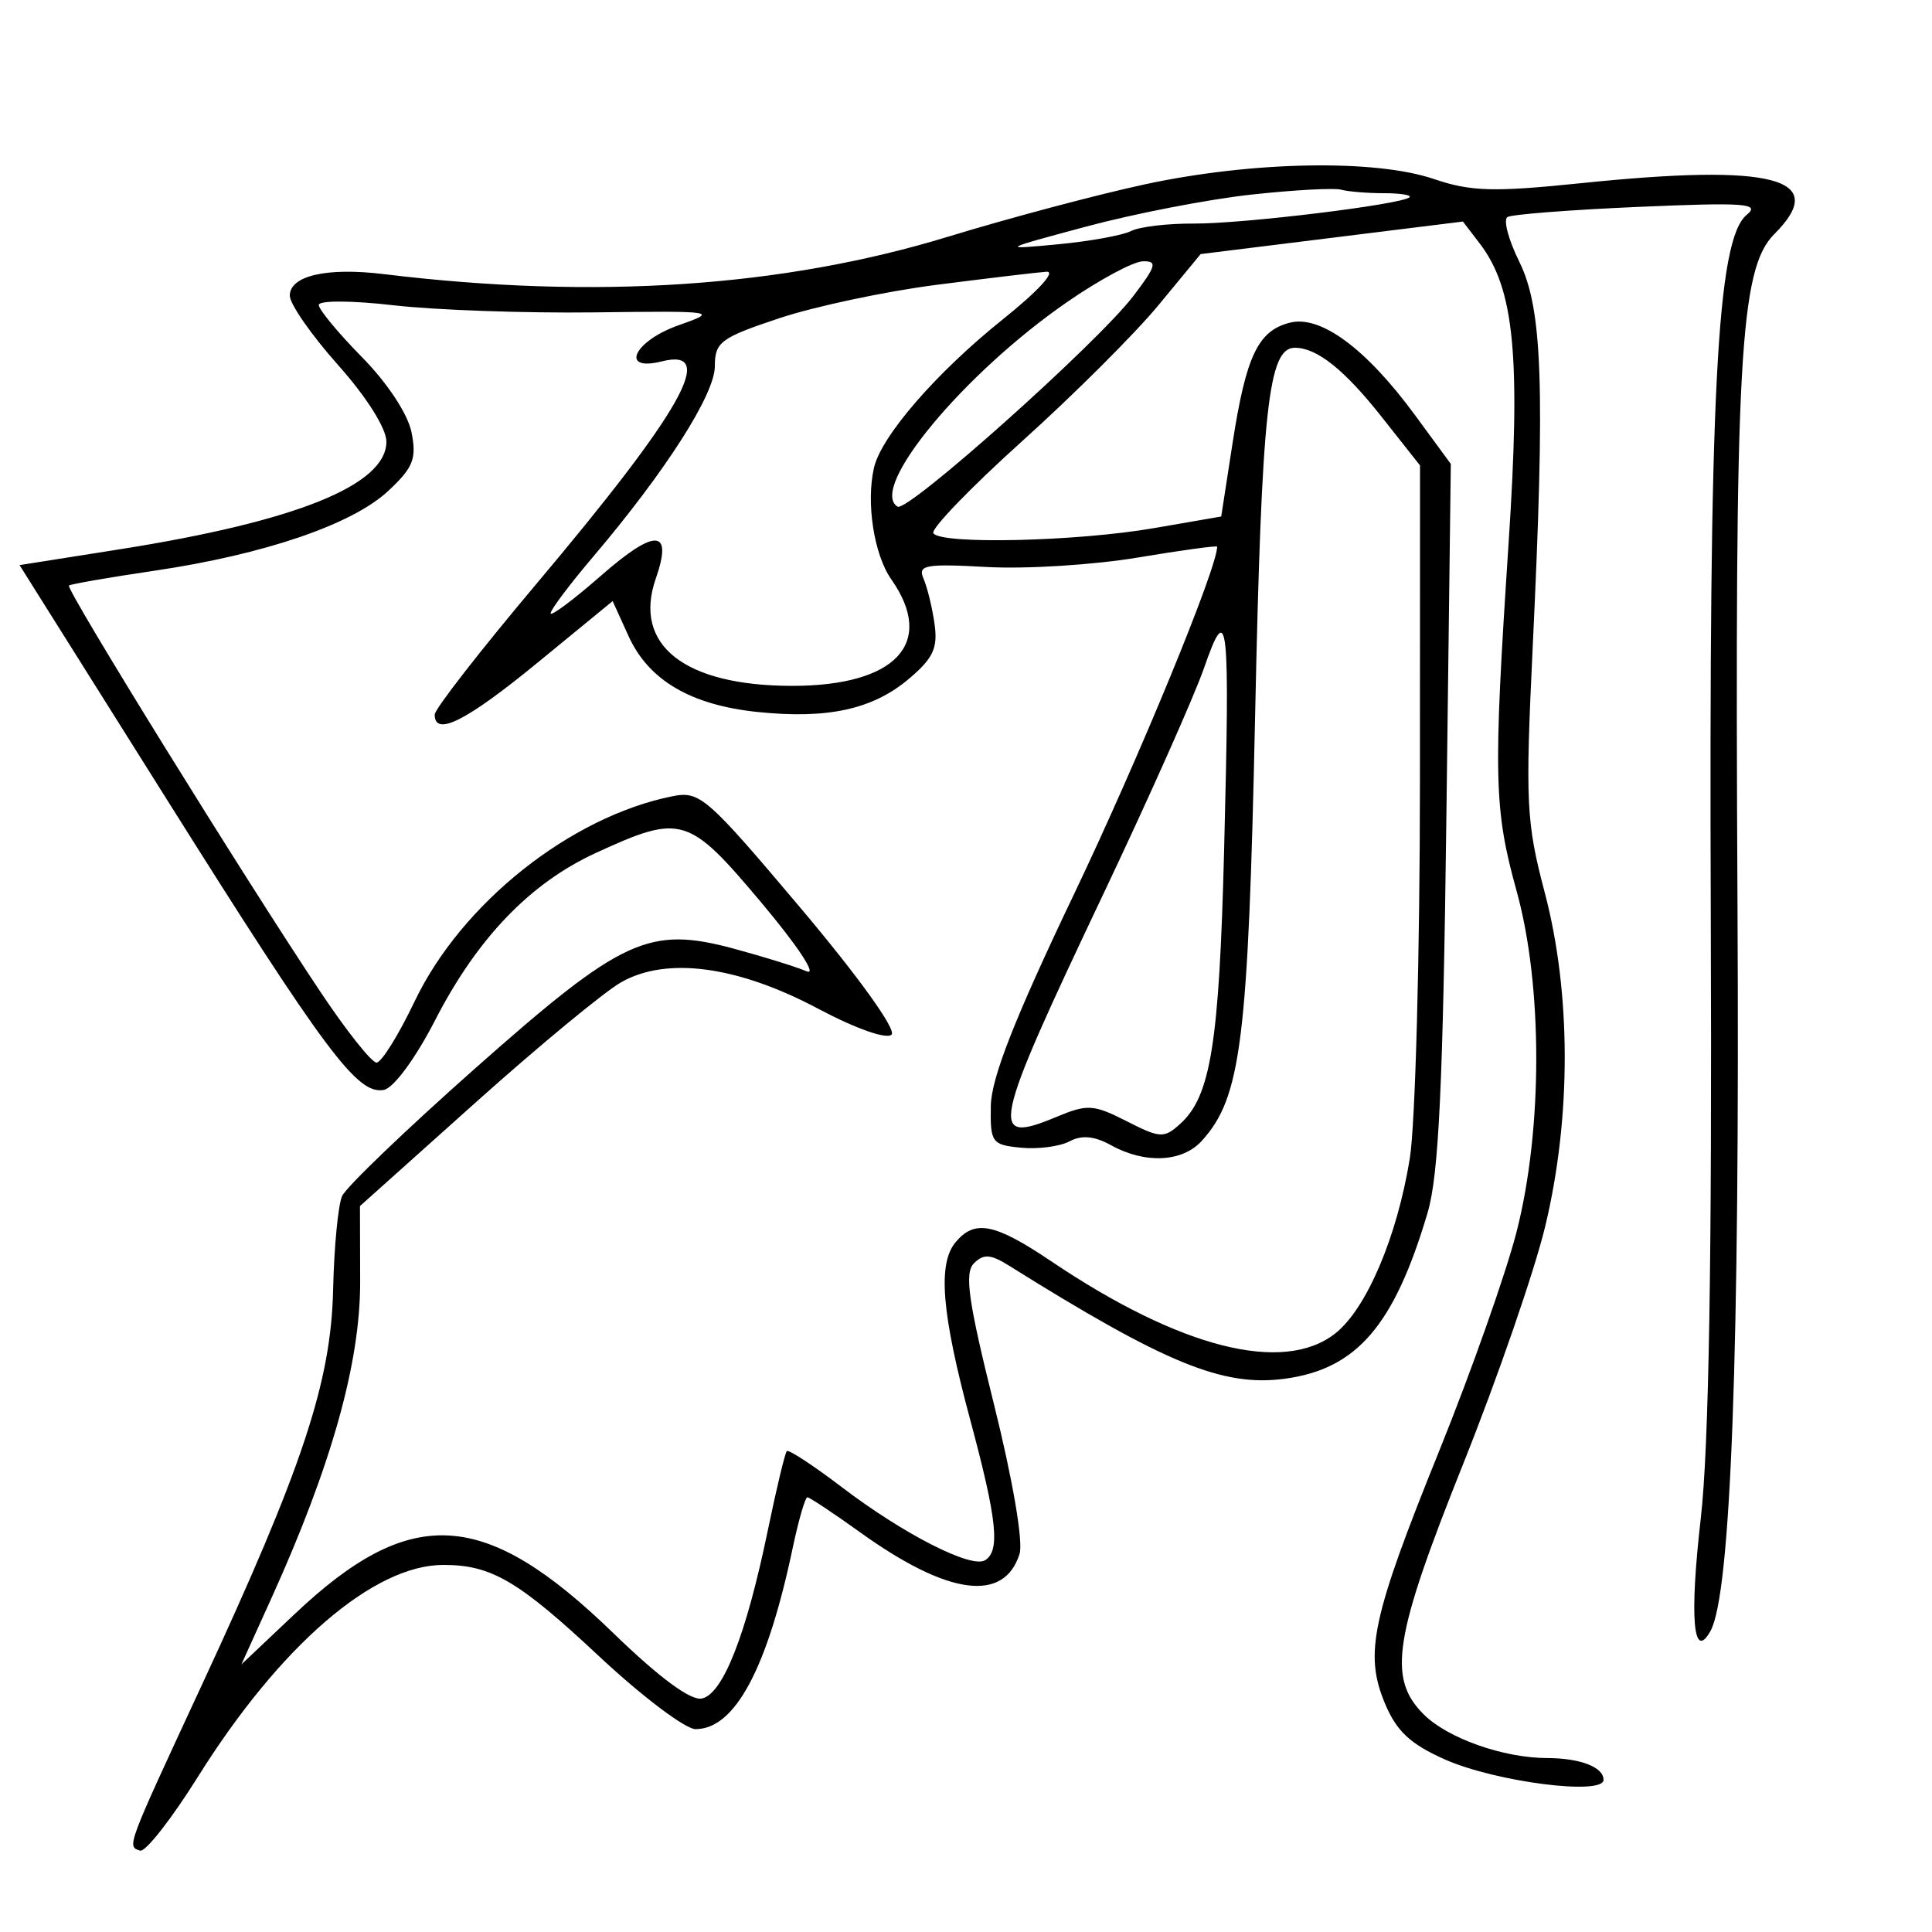 <svg xmlns="http://www.w3.org/2000/svg" width="200" height="200" viewBox="0 0 200 200" version="1.1">
	<path d="M 118.525 19.082 C 113.589 20.145, 104.441 22.577, 98.196 24.488 C 81.026 29.740, 61.556 31.035, 39.727 28.376 C 33.829 27.658, 30 28.537, 30 30.609 C 30 31.473, 32.250 34.704, 35 37.789 C 37.945 41.093, 40 44.351, 40 45.714 C 40 50.214, 30.668 53.978, 12.336 56.872 L 2.024 58.500 17.262 82.747 C 33.757 108.994, 36.997 113.332, 39.728 112.828 C 40.751 112.638, 43.001 109.582, 45.051 105.597 C 49.430 97.085, 54.883 91.418, 61.714 88.281 C 70.535 84.230, 71.263 84.450, 78.823 93.448 C 82.601 97.945, 84.632 101.028, 83.500 100.548 C 82.400 100.081, 79.025 99.031, 76 98.215 C 67.180 95.835, 64.419 97.108, 49.222 110.567 C 42.040 116.928, 35.825 122.891, 35.413 123.817 C 35.001 124.742, 34.583 129.100, 34.484 133.500 C 34.270 143.087, 31.325 151.951, 20.863 174.500 C 13.045 191.350, 13.127 191.129, 14.500 191.576 C 15.050 191.755, 17.750 188.308, 20.500 183.916 C 28.989 170.358, 38.674 162, 45.895 162 C 50.872 162, 53.649 163.629, 62.035 171.473 C 66.462 175.613, 70.948 179, 72.003 179 C 76.074 179, 79.425 172.753, 82.059 160.250 C 82.668 157.363, 83.352 155, 83.581 155 C 83.809 155, 86.275 156.638, 89.062 158.640 C 98.136 165.159, 103.932 165.942, 105.543 160.865 C 105.940 159.614, 104.842 153.192, 102.896 145.378 C 100.237 134.700, 99.821 131.779, 100.821 130.779 C 101.821 129.779, 102.546 129.827, 104.445 131.015 C 120.637 141.143, 126.591 143.586, 132.989 142.728 C 140.449 141.728, 144.323 137.228, 147.784 125.543 C 148.944 121.624, 149.379 112.426, 149.733 84.262 L 150.188 48.024 146.486 42.980 C 141.427 36.089, 136.716 32.603, 133.539 33.401 C 130.232 34.231, 128.992 36.836, 127.592 45.889 L 126.420 53.468 119.460 54.672 C 111.450 56.059, 97.354 56.382, 96.621 55.196 C 96.348 54.754, 100.490 50.462, 105.825 45.658 C 111.160 40.853, 117.497 34.533, 119.907 31.612 L 124.290 26.302 137.866 24.618 L 151.441 22.934 153.188 25.217 C 156.779 29.910, 157.446 36.885, 156.162 56.343 C 154.572 80.437, 154.650 83.762, 157 92.243 C 159.710 102.023, 159.710 116.903, 157 127.501 C 155.900 131.802, 152.308 141.978, 149.019 150.115 C 142.001 167.474, 141.206 171.164, 143.370 176.343 C 144.572 179.221, 146.008 180.559, 149.603 182.149 C 154.846 184.468, 166 185.895, 166 184.246 C 166 182.933, 163.588 182.002, 160.168 181.994 C 155.618 181.985, 149.852 179.943, 147.372 177.463 C 143.618 173.709, 144.283 169.502, 151.474 151.528 C 155.034 142.628, 158.856 131.556, 159.967 126.923 C 162.671 115.643, 162.651 102.789, 159.914 92.410 C 157.993 85.124, 157.894 83.119, 158.664 67 C 159.957 39.938, 159.679 31.950, 157.277 27.094 C 156.155 24.827, 155.603 22.745, 156.051 22.468 C 156.499 22.192, 162.633 21.717, 169.683 21.413 C 180.660 20.941, 182.259 21.059, 180.821 22.239 C 177.714 24.788, 176.898 40.802, 177.100 95.207 C 177.231 130.481, 176.907 149.845, 176.061 157.210 C 174.883 167.473, 175.278 172.042, 177.066 168.846 C 179.180 165.070, 180.110 140.056, 179.865 93.637 C 179.567 37.170, 180.081 27.828, 183.687 24.222 C 189.459 18.450, 183.605 16.906, 163.732 18.956 C 154.612 19.897, 152.273 19.832, 148.447 18.534 C 142.336 16.459, 129.624 16.691, 118.525 19.082 M 129.500 20.149 C 125.100 20.630, 117.450 22.112, 112.500 23.440 C 103.593 25.832, 103.562 25.851, 109.500 25.291 C 112.800 24.981, 116.211 24.363, 117.080 23.919 C 117.949 23.475, 120.874 23.126, 123.580 23.144 C 128.653 23.177, 145.172 21.161, 145.915 20.418 C 146.145 20.188, 144.945 20, 143.248 20 C 141.552 20, 139.564 19.837, 138.832 19.637 C 138.099 19.437, 133.900 19.668, 129.500 20.149 M 110.500 31.244 C 99.741 38.671, 89.876 50.569, 92.917 52.449 C 93.940 53.081, 113.605 35.517, 117.301 30.672 C 119.702 27.524, 119.845 27.007, 118.301 27.051 C 117.310 27.079, 113.800 28.965, 110.500 31.244 M 96.933 29.488 C 91.671 30.163, 84.359 31.716, 80.683 32.939 C 74.596 34.965, 74 35.409, 74 37.916 C 74 40.823, 68.901 48.800, 61.380 57.659 C 58.971 60.497, 57 63.120, 57 63.487 C 57 63.854, 59.347 62.102, 62.215 59.593 C 67.861 54.654, 69.680 54.750, 67.888 59.891 C 65.488 66.776, 70.861 71, 82.018 71 C 92.754 71, 96.883 66.557, 92.266 59.973 C 90.473 57.416, 89.641 52.051, 90.475 48.421 C 91.229 45.138, 96.943 38.557, 103.816 33.055 C 107.490 30.115, 109.373 28.055, 108.316 28.130 C 107.317 28.202, 102.195 28.813, 96.933 29.488 M 33 31.569 C 33 32.043, 35.015 34.477, 37.477 36.977 C 40.102 39.641, 42.221 42.857, 42.599 44.746 C 43.147 47.483, 42.783 48.400, 40.191 50.821 C 36.477 54.291, 27.384 57.394, 16 59.079 C 11.325 59.770, 7.337 60.461, 7.138 60.613 C 6.745 60.914, 25.340 90.956, 33.218 102.750 C 35.882 106.737, 38.474 110, 38.979 110 C 39.485 110, 41.259 107.147, 42.923 103.661 C 47.764 93.518, 59.051 84.540, 69.619 82.426 C 72.446 81.861, 73.181 82.503, 82.897 94.023 C 88.859 101.093, 92.809 106.591, 92.297 107.103 C 91.784 107.616, 88.588 106.489, 84.693 104.420 C 76.344 99.987, 69.016 99.003, 64.302 101.682 C 62.543 102.682, 55.740 108.304, 49.184 114.176 L 37.263 124.852 37.283 132.676 C 37.305 141.079, 34.305 151.755, 28.039 165.573 L 24.989 172.300 30.484 167.104 C 42.555 155.688, 50.173 156.143, 63.512 169.078 C 68.227 173.649, 71.478 176.055, 72.639 175.831 C 74.826 175.410, 77.248 169.249, 79.485 158.417 C 80.378 154.095, 81.263 150.404, 81.451 150.216 C 81.639 150.028, 84.202 151.708, 87.146 153.950 C 93.543 158.820, 100.550 162.396, 101.973 161.517 C 103.556 160.539, 103.217 157.326, 100.442 147 C 97.477 135.967, 97.052 130.848, 98.914 128.604 C 100.899 126.211, 102.967 126.623, 108.843 130.580 C 122.175 139.558, 132.848 142.267, 138.226 138.037 C 141.451 135.500, 144.623 128.057, 145.941 119.934 C 146.515 116.395, 146.988 98.803, 146.992 80.840 L 147 48.180 143.008 43.129 C 139.152 38.251, 136.321 36, 134.041 36 C 131.287 36, 130.606 42.302, 129.931 74 C 129.211 107.810, 128.487 113.594, 124.414 118.095 C 122.404 120.316, 118.540 120.505, 115.016 118.554 C 113.293 117.600, 111.978 117.477, 110.720 118.150 C 109.723 118.683, 107.466 118.980, 105.704 118.810 C 102.667 118.516, 102.504 118.290, 102.570 114.474 C 102.620 111.576, 105.045 105.411, 111.224 92.474 C 117.864 78.570, 126 58.812, 126 56.592 C 126 56.455, 122.287 56.964, 117.750 57.722 C 113.212 58.480, 106.215 58.919, 102.199 58.697 C 95.788 58.343, 94.984 58.489, 95.602 59.897 C 95.988 60.779, 96.502 62.888, 96.743 64.585 C 97.099 67.097, 96.600 68.159, 94.061 70.295 C 90.325 73.439, 85.678 74.453, 78.434 73.705 C 71.523 72.992, 67.146 70.423, 65.074 65.863 L 63.421 62.225 55.631 68.613 C 48.264 74.652, 45 76.298, 45 73.973 C 45 73.408, 49.698 67.367, 55.440 60.548 C 70.621 42.520, 74.331 35.947, 68.500 37.411 C 64.108 38.513, 65.610 35.304, 70.250 33.671 C 74.393 32.213, 74.174 32.179, 61.500 32.338 C 54.350 32.427, 45.013 32.096, 40.750 31.603 C 36.434 31.104, 33 31.089, 33 31.569 M 124.640 69.155 C 123.618 72.095, 118.948 82.579, 114.263 92.452 C 102.623 116.983, 102.288 118.578, 109.395 115.608 C 112.565 114.284, 113.214 114.325, 116.625 116.063 C 120.102 117.836, 120.502 117.856, 122.180 116.337 C 125.335 113.482, 126.212 108.006, 126.720 88 C 127.332 63.876, 127.126 62.012, 124.640 69.155" stroke="none" fill="black" fill-rule="evenodd"/>
</svg>
